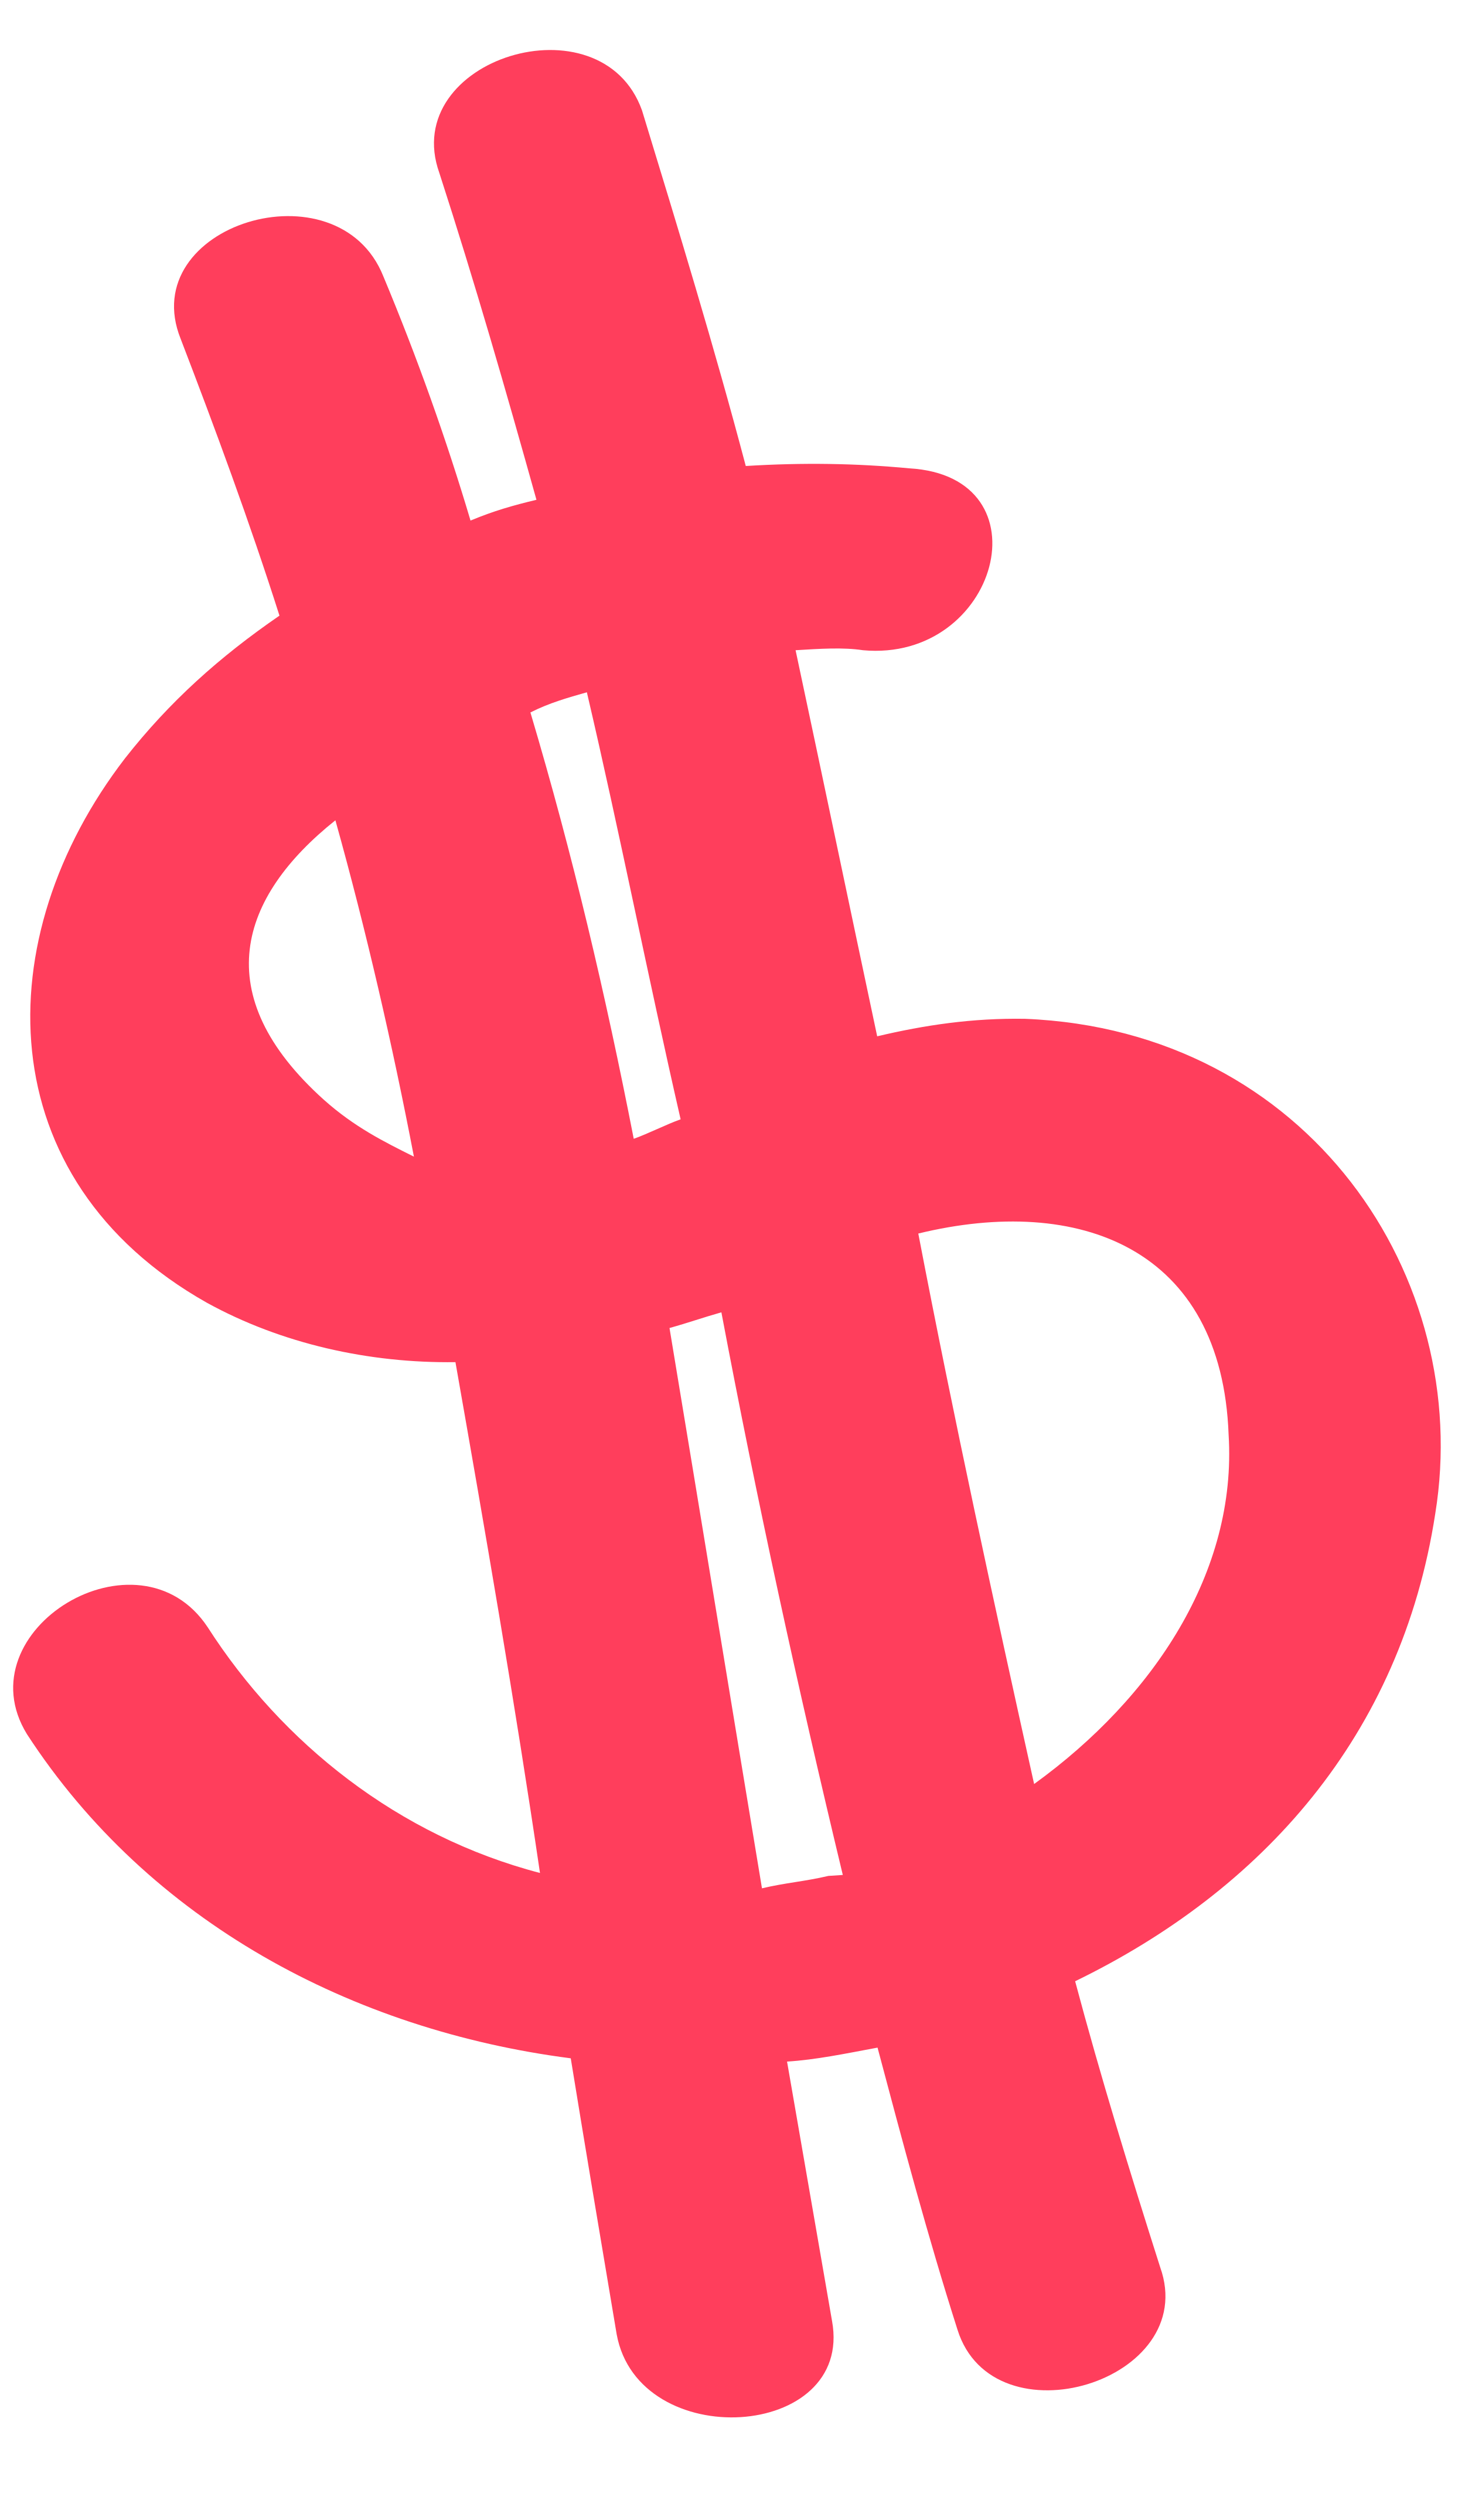 <svg width="17" height="29" viewBox="0 0 17 29" fill="none" xmlns="http://www.w3.org/2000/svg">
<path d="M11.895 11.819C11.281 11.809 10.729 11.892 10.179 12.022C9.865 10.545 9.547 9.02 9.232 7.543C9.51 7.526 9.788 7.508 10.013 7.543C11.582 7.687 12.173 5.526 10.551 5.433C9.934 5.375 9.32 5.365 8.654 5.406C8.29 4.029 7.87 2.655 7.45 1.281C6.978 -0.042 4.626 0.683 5.098 2.006C5.512 3.284 5.867 4.517 6.225 5.798C5.951 5.864 5.731 5.926 5.46 6.039C5.178 5.091 4.841 4.146 4.448 3.205C3.92 1.886 1.568 2.611 2.096 3.93C2.495 4.968 2.896 6.053 3.243 7.142C2.548 7.62 1.967 8.139 1.45 8.798C-0.149 10.877 -0.142 13.677 2.399 15.112C3.265 15.589 4.283 15.816 5.285 15.802C5.63 17.76 5.977 19.766 6.266 21.728C4.623 21.299 3.274 20.224 2.41 18.877C1.611 17.672 -0.431 18.909 0.313 20.118C1.731 22.299 4.094 23.552 6.623 23.878C6.802 24.977 6.979 26.029 7.156 27.08C7.409 28.464 9.908 28.309 9.655 26.925C9.481 25.922 9.307 24.919 9.133 23.916C9.467 23.895 9.797 23.826 10.183 23.754C10.473 24.846 10.764 25.939 11.111 27.027C11.527 28.354 13.935 27.625 13.463 26.302C13.116 25.213 12.767 24.076 12.476 22.984C14.641 21.932 16.258 20.142 16.655 17.559C17.098 14.828 15.192 11.953 11.895 11.819ZM6.81 8.031C7.189 9.649 7.516 11.319 7.898 12.985C7.734 13.043 7.518 13.153 7.354 13.211C7.028 11.542 6.649 9.924 6.155 8.265C6.372 8.155 6.591 8.093 6.81 8.031ZM3.759 12.759C2.401 11.539 2.776 10.406 3.892 9.516C4.25 10.797 4.556 12.13 4.803 13.418C4.458 13.246 4.113 13.075 3.759 12.759ZM9.613 21.762C9.338 21.827 9.116 21.841 8.842 21.906C8.485 19.756 8.126 17.557 7.769 15.406C7.988 15.345 8.152 15.286 8.371 15.224C8.786 17.419 9.254 19.563 9.78 21.751C9.669 21.758 9.613 21.762 9.613 21.762ZM12 20.696C11.535 18.601 11.068 16.457 10.656 14.31C12.523 13.856 14.178 14.478 14.257 16.645C14.355 18.233 13.387 19.693 12 20.696Z" fill="#FF3E5C"/>
</svg>
